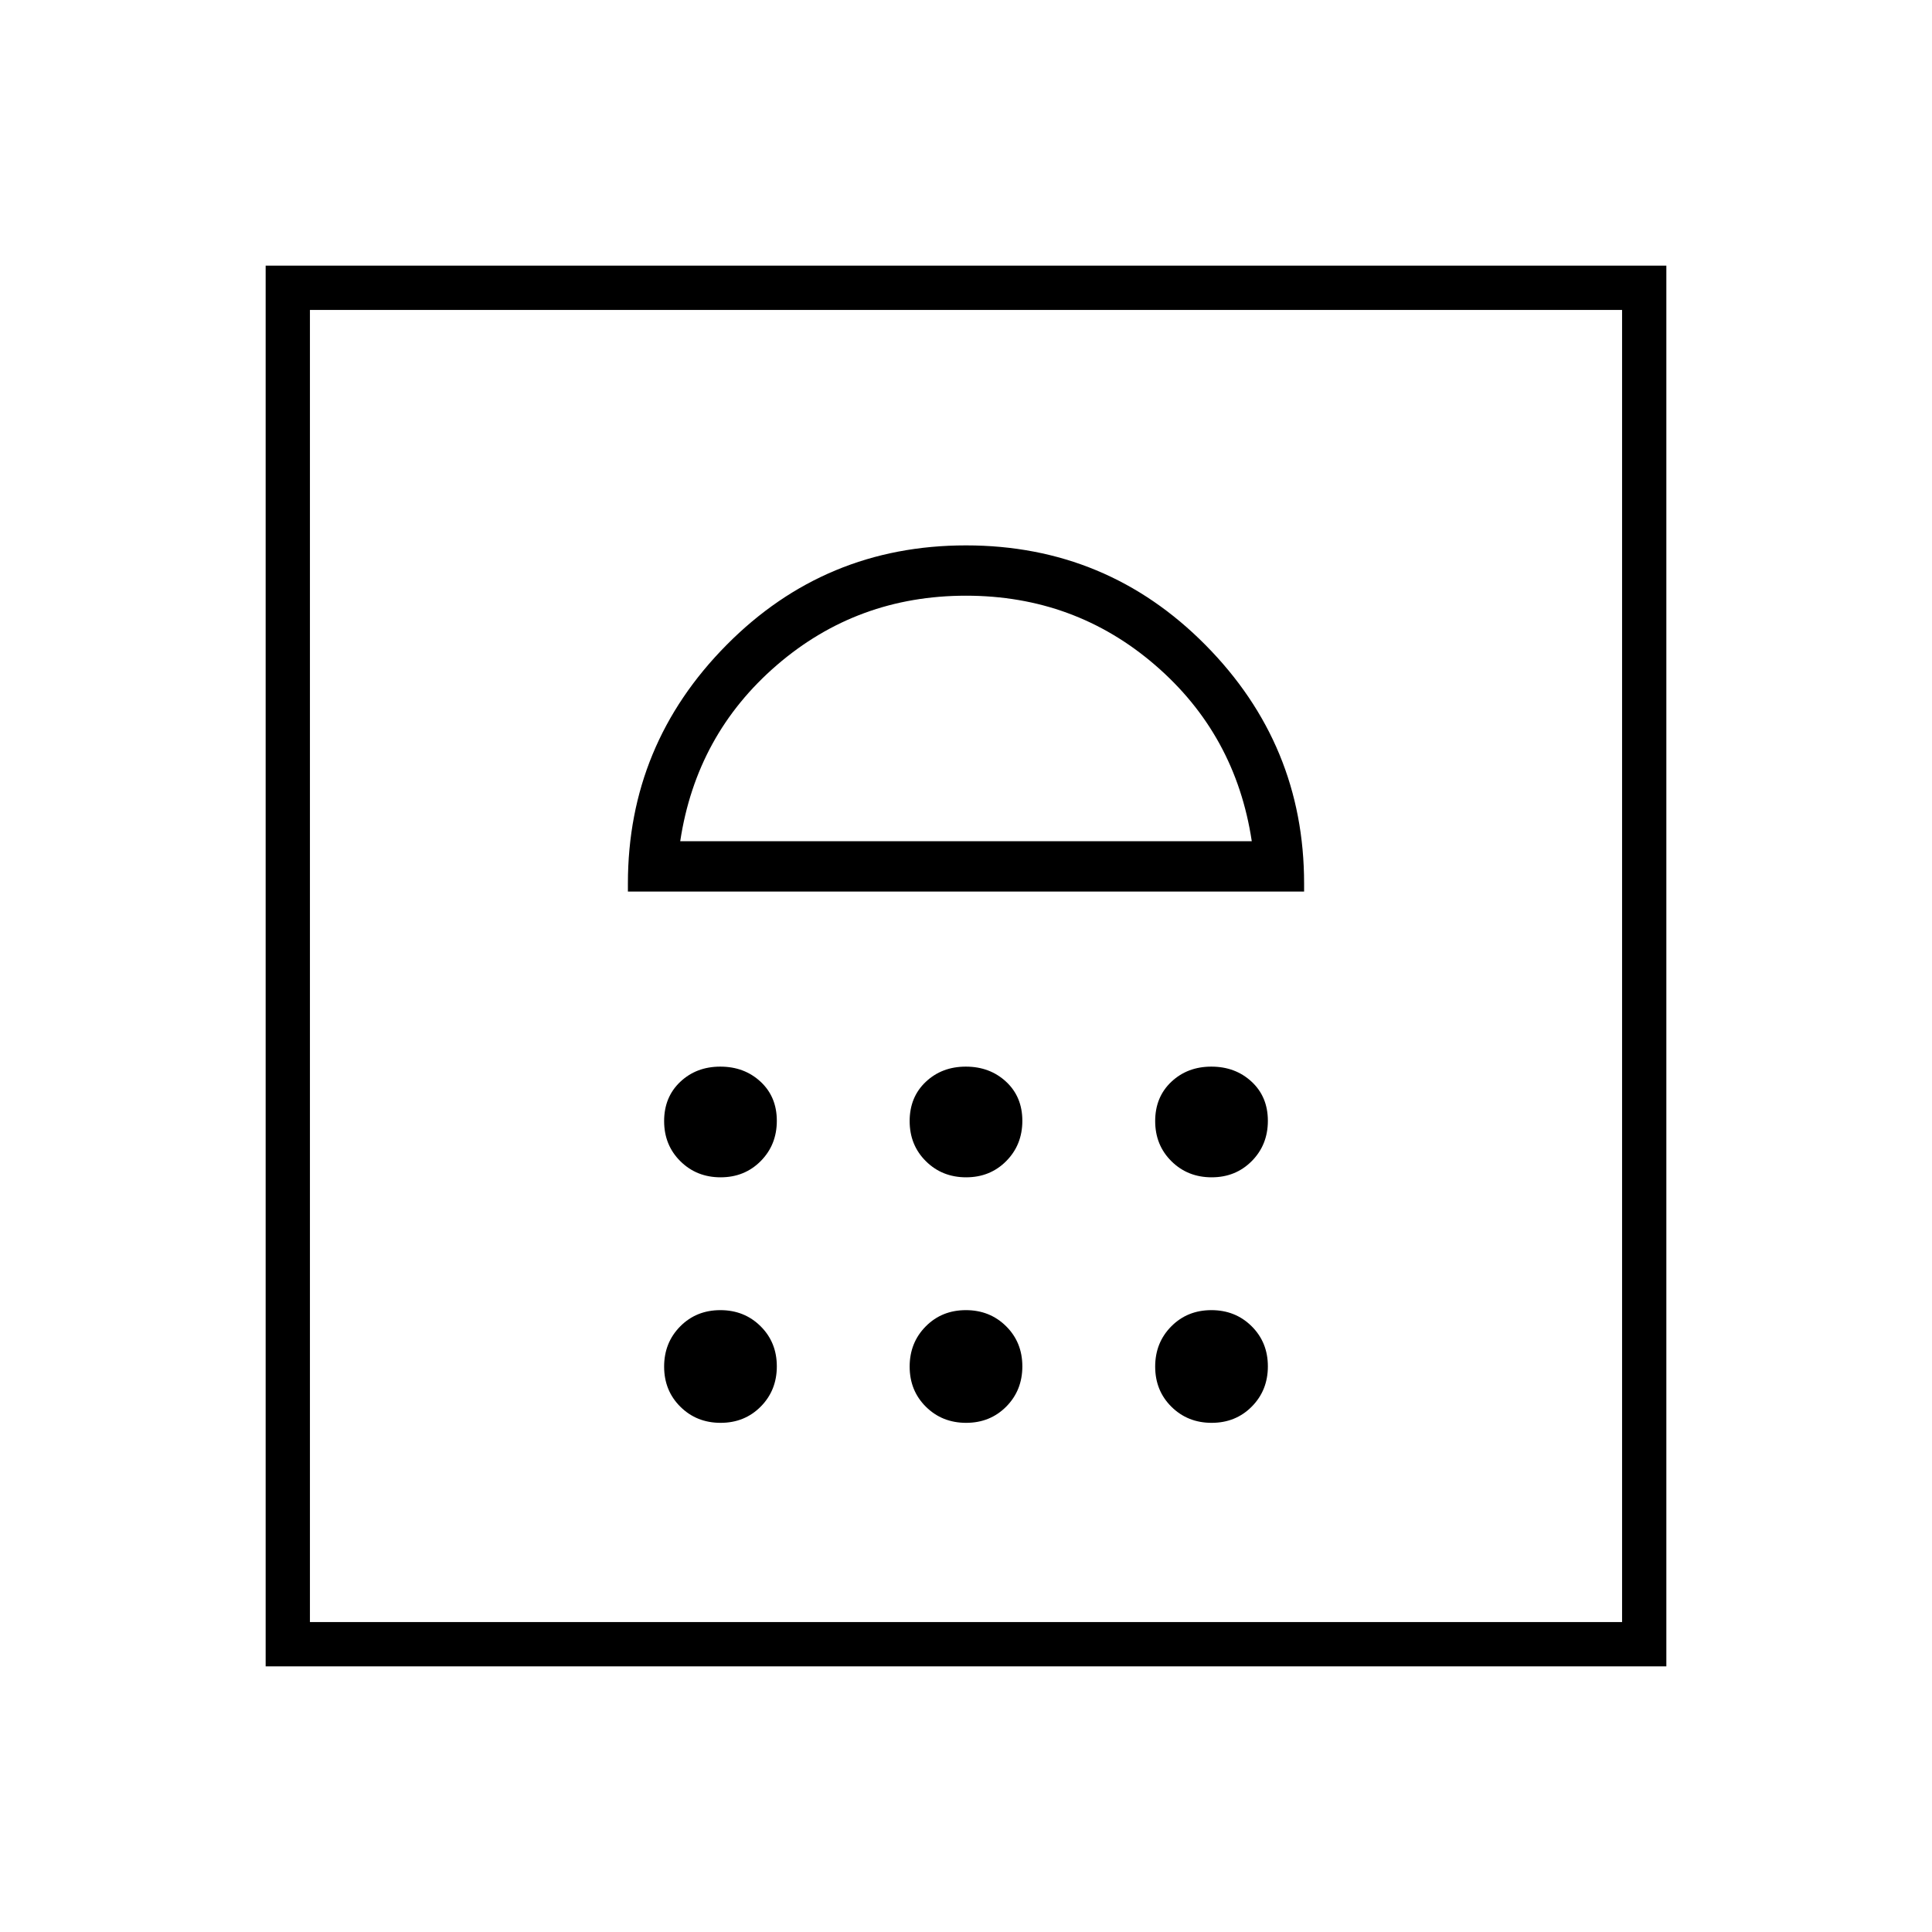 <svg xmlns="http://www.w3.org/2000/svg" height="48" viewBox="0 -960 960 960" width="48"><path d="M358.07-253q11.93 0 19.93-8.07t8-20q0-11.93-8.07-19.93t-20-8Q346-309 338-300.93t-8 20q0 11.93 8.07 19.93t20 8Zm122 0q11.93 0 19.93-8.07t8-20q0-11.93-8.07-19.93t-20-8Q468-309 460-300.93t-8 20q0 11.93 8.07 19.93t20 8Zm122 0q11.93 0 19.93-8.07t8-20q0-11.93-8.07-19.93t-20-8Q590-309 582-300.93t-8 20q0 11.93 8.07 19.93t20 8Zm-244-122q11.93 0 19.93-8.07t8-20q0-11.93-8.07-19.43t-20-7.5Q346-430 338-422.43t-8 19.5q0 11.93 8.07 19.93t20 8Zm122 0q11.93 0 19.93-8.07t8-20q0-11.93-8.07-19.43t-20-7.5Q468-430 460-422.43t-8 19.5q0 11.93 8.07 19.93t20 8Zm122 0q11.93 0 19.93-8.07t8-20q0-11.93-8.07-19.43t-20-7.5Q590-430 582-422.43t-8 19.5q0 11.93 8.07 19.93t20 8ZM312-517h336v-4q0-69-49-118.5T480-689q-70 0-119 49.5T312-521v4Zm26-25q8-53 48-87.5t94-34.5q54 0 94 34.5t48 87.5H338ZM132-132v-696h696v696H132Zm22-22h652v-652H154v652Zm0 0v-652 652Z"/></svg>
